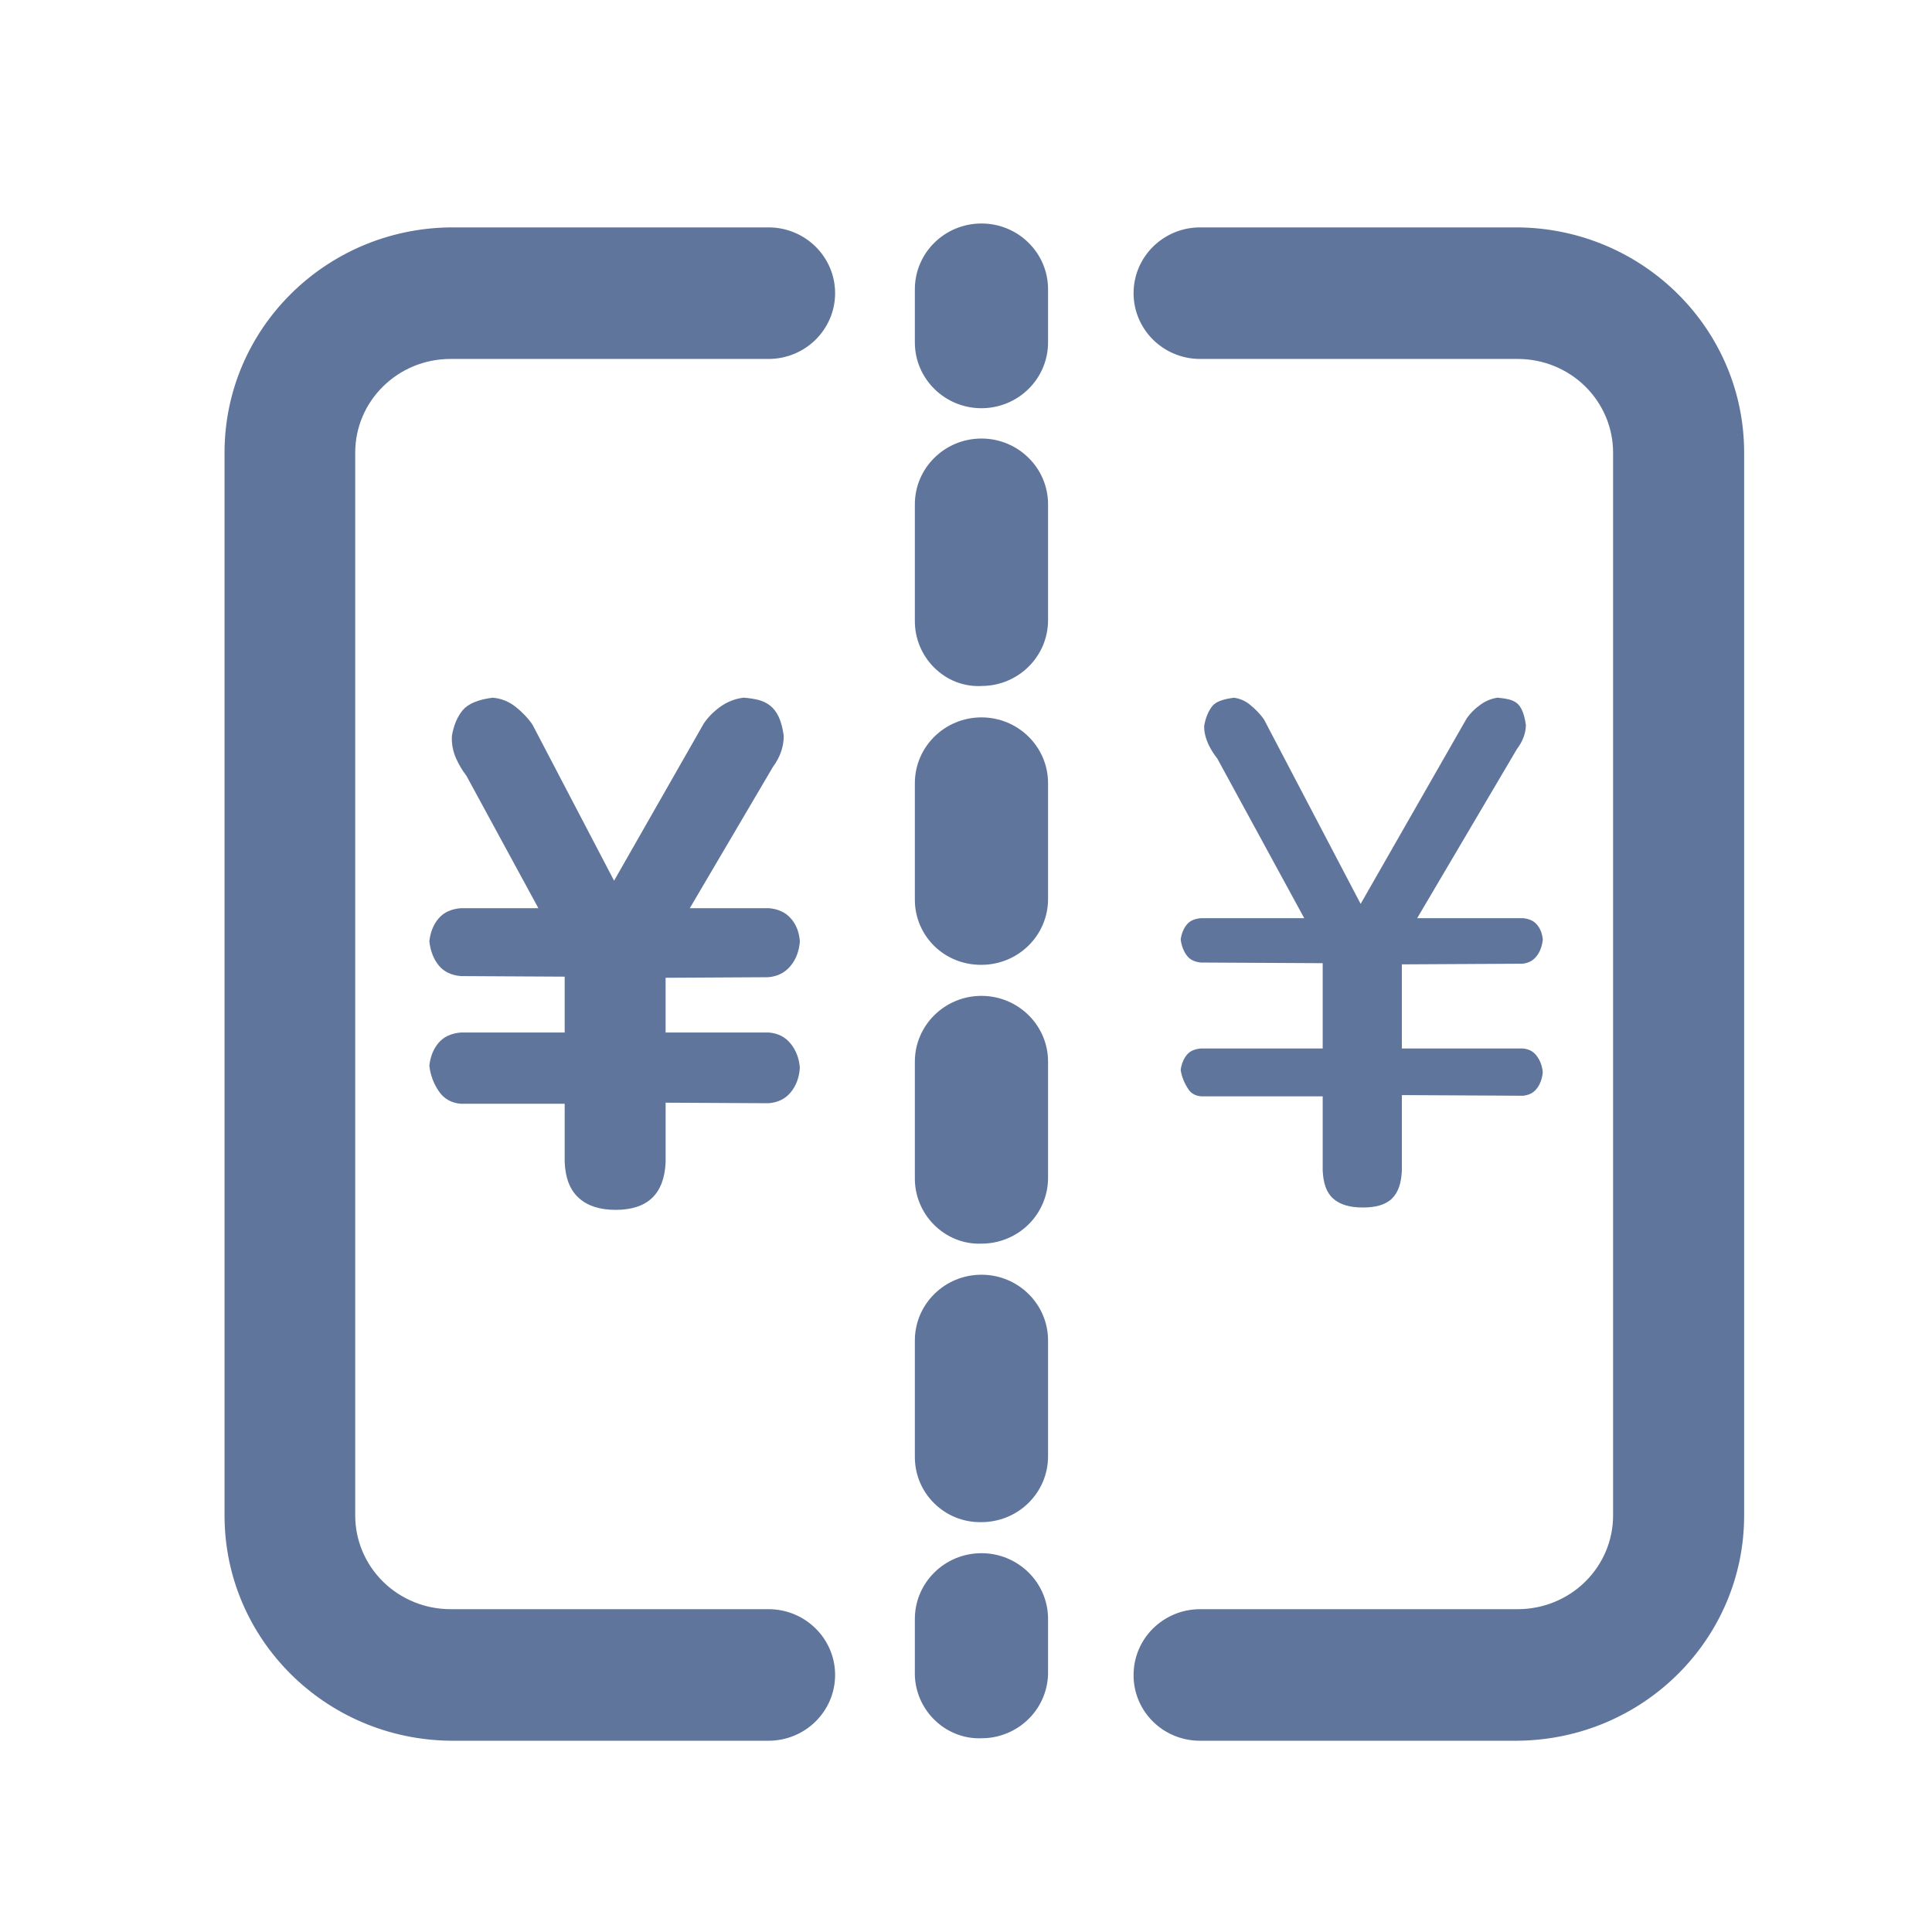 <?xml version="1.0" encoding="UTF-8"?>
<svg width="72px" height="72px" viewBox="0 0 72 72" version="1.1" xmlns="http://www.w3.org/2000/svg" xmlns:xlink="http://www.w3.org/1999/xlink">
    <title>成本还原</title>
    <g id="成本还原" stroke="none" stroke-width="1" fill="none" fill-rule="evenodd">
        <path d="M28.64,8.474 C29.324,8.474 29.944,8.748 30.392,9.189 C30.843,9.634 31.122,10.248 31.122,10.926 C31.122,11.603 30.843,12.217 30.392,12.662 C29.944,13.103 29.324,13.377 28.64,13.377 L28.64,13.377 L16.789,13.377 C15.807,13.377 14.919,13.768 14.275,14.402 C13.635,15.033 13.238,15.904 13.238,16.867 L13.238,16.867 L13.238,56.479 C13.238,57.404 13.612,58.29 14.275,58.944 C14.942,59.601 15.846,59.969 16.789,59.969 L16.789,59.969 L28.64,59.969 C29.324,59.969 29.944,60.243 30.392,60.685 C30.843,61.129 31.122,61.743 31.122,62.421 C31.122,63.099 30.843,63.712 30.392,64.157 C29.944,64.599 29.324,64.872 28.64,64.872 L28.64,64.872 L16.786,64.872 C14.454,64.846 12.35,63.898 10.829,62.382 C9.306,60.865 8.368,58.779 8.368,56.479 L8.368,56.479 L8.368,16.867 C8.368,14.568 9.306,12.482 10.829,10.964 C12.35,9.448 14.454,8.5 16.786,8.474 L16.786,8.474 L28.64,8.474 Z M56.569,8.474 C58.903,8.497 61.009,9.444 62.532,10.959 C64.058,12.477 64.999,14.565 64.999,16.867 L64.999,16.867 L64.999,56.479 C64.999,58.781 64.058,60.869 62.532,62.387 C61.009,63.902 58.903,64.849 56.564,64.872 L56.564,64.872 L44.713,64.872 C44.057,64.872 43.427,64.614 42.965,64.155 C42.499,63.693 42.24,63.068 42.245,62.421 C42.245,61.746 42.521,61.134 42.968,60.69 C43.414,60.249 44.029,59.974 44.713,59.969 L44.713,59.969 L56.564,59.969 C57.507,59.969 58.411,59.601 59.078,58.944 C59.741,58.29 60.115,57.404 60.115,56.479 L60.115,56.479 L60.115,16.867 C60.115,15.942 59.741,15.056 59.078,14.402 C58.411,13.745 57.507,13.377 56.564,13.377 L56.564,13.377 L44.71,13.377 C44.029,13.373 43.414,13.097 42.968,12.656 C42.521,12.212 42.245,11.6 42.245,10.926 C42.245,10.251 42.521,9.639 42.968,9.195 C43.414,8.754 44.029,8.478 44.713,8.474 L44.713,8.474 L56.569,8.474 Z M36.576,57.883 C37.261,57.883 37.88,58.157 38.328,58.598 C38.78,59.043 39.058,59.657 39.058,60.334 L39.058,60.334 L39.058,62.269 C39.074,62.932 38.818,63.574 38.346,64.047 C37.879,64.517 37.239,64.782 36.571,64.78 C35.895,64.805 35.249,64.533 34.782,64.051 C34.317,63.572 34.07,62.928 34.094,62.266 L34.094,62.266 L34.094,60.334 C34.094,59.657 34.372,59.043 34.824,58.598 C35.272,58.157 35.891,57.883 36.576,57.883 L36.576,57.883 Z M36.576,47.505 C37.261,47.505 37.88,47.778 38.328,48.22 C38.78,48.664 39.058,49.278 39.058,49.956 L39.058,49.956 L39.058,54.274 C39.058,54.928 38.794,55.555 38.323,56.016 C37.856,56.473 37.223,56.728 36.565,56.726 C35.884,56.736 35.269,56.469 34.823,56.032 C34.372,55.592 34.094,54.978 34.094,54.3 L34.094,54.3 L34.094,49.956 C34.094,49.278 34.372,48.664 34.824,48.22 C35.272,47.778 35.891,47.505 36.576,47.505 L36.576,47.505 Z M36.576,37.113 C37.261,37.113 37.88,37.387 38.328,37.829 C38.78,38.273 39.058,38.887 39.058,39.565 L39.058,39.565 L39.058,43.879 C39.062,44.536 38.8,45.167 38.329,45.632 C37.862,46.091 37.23,46.349 36.571,46.347 C35.91,46.372 35.277,46.111 34.812,45.647 C34.347,45.183 34.09,44.557 34.094,43.909 L34.094,43.909 L34.094,39.565 C34.094,38.887 34.372,38.273 34.824,37.829 C35.272,37.387 35.891,37.113 36.576,37.113 L36.576,37.113 Z M36.576,26.735 C37.261,26.735 37.88,27.009 38.328,27.45 C38.78,27.895 39.058,28.509 39.058,29.186 L39.058,29.186 L39.058,33.504 C39.058,34.179 38.782,34.791 38.334,35.235 C37.89,35.675 37.275,35.951 36.595,35.956 C35.9,35.967 35.28,35.701 34.831,35.268 C34.374,34.826 34.094,34.21 34.094,33.531 L34.094,33.531 L34.094,29.186 C34.094,28.509 34.372,27.895 34.824,27.45 C35.272,27.009 35.891,26.735 36.576,26.735 Z M36.576,16.343 C37.261,16.343 37.88,16.617 38.328,17.059 C38.78,17.503 39.058,18.117 39.058,18.795 L39.058,18.795 L39.058,23.113 C39.058,23.787 38.782,24.399 38.334,24.843 C37.892,25.282 37.282,25.556 36.606,25.564 C35.911,25.605 35.277,25.342 34.812,24.877 C34.347,24.413 34.09,23.787 34.094,23.139 L34.094,23.139 L34.094,18.795 C34.094,18.117 34.372,17.503 34.824,17.059 C35.272,16.617 35.891,16.343 36.576,16.343 Z M36.576,8.329 C37.261,8.329 37.88,8.602 38.328,9.044 C38.78,9.488 39.058,10.102 39.058,10.78 L39.058,10.78 L39.058,12.731 C39.066,13.39 38.806,14.024 38.334,14.491 C37.865,14.957 37.226,15.217 36.559,15.213 C35.878,15.208 35.263,14.933 34.818,14.491 C34.37,14.047 34.094,13.435 34.094,12.761 L34.094,12.761 L34.094,10.78 C34.094,10.102 34.372,9.488 34.824,9.044 C35.272,8.602 35.891,8.329 36.576,8.329 L36.576,8.329 Z" id="形状" fill="#60759C" fill-rule="nonzero"></path>
        <path d="M29.469,38.897 C29.669,39.148 29.783,39.448 29.808,39.797 C29.783,40.16 29.669,40.463 29.469,40.706 C29.269,40.95 28.997,41.085 28.648,41.114 L24.806,41.094 L24.806,43.311 C24.754,44.496 24.132,45.088 22.945,45.088 C22.358,45.088 21.901,44.943 21.575,44.649 C21.246,44.357 21.07,43.911 21.044,43.311 L21.044,41.135 L17.181,41.135 C16.822,41.107 16.544,40.95 16.351,40.664 L16.351,40.664 C16.158,40.381 16.038,40.054 16,39.713 C16.041,39.365 16.157,39.079 16.351,38.856 C16.543,38.633 16.822,38.507 17.181,38.478 L21.044,38.478 L21.044,36.397 L17.181,36.376 C16.822,36.348 16.544,36.216 16.351,35.979 C16.157,35.741 16.041,35.441 16,35.078 C16.041,34.73 16.157,34.445 16.351,34.221 C16.543,33.998 16.822,33.873 17.181,33.845 L20.063,33.845 L17.381,28.909 L17.381,28.909 C17.229,28.712 17.102,28.498 17,28.271 L17,28.271 C16.879,28.005 16.825,27.714 16.841,27.423 C16.907,27.032 17.041,26.715 17.24,26.471 C17.441,26.228 17.815,26.07 18.361,26.001 C18.681,26.028 18.969,26.144 19.222,26.347 C19.475,26.548 19.683,26.768 19.844,27.005 L22.885,32.821 L26.227,26.964 C26.386,26.727 26.594,26.517 26.848,26.336 C27.102,26.153 27.388,26.042 27.708,26 C27.909,26.014 28.091,26.042 28.258,26.083 C28.423,26.126 28.571,26.195 28.699,26.294 C28.825,26.391 28.932,26.531 29.019,26.712 C29.105,26.893 29.168,27.13 29.208,27.423 C29.208,27.828 29.076,28.211 28.809,28.574 L25.707,33.845 L28.649,33.845 C28.996,33.873 29.27,33.999 29.468,34.222 C29.668,34.445 29.782,34.731 29.809,35.079 C29.782,35.443 29.666,35.75 29.459,36 C29.252,36.25 28.976,36.389 28.628,36.418 L24.805,36.439 L24.805,38.478 L28.647,38.478 C28.996,38.507 29.268,38.646 29.468,38.897 L29.469,38.897 Z" id="路径" fill="#60759C" fill-rule="nonzero"></path>
        <path d="M55.808,26 C55.967,26.013 56.113,26.036 56.248,26.069 C56.352,26.097 56.446,26.139 56.527,26.202 C56.604,26.261 56.665,26.35 56.717,26.459 C56.786,26.604 56.833,26.792 56.866,27.021 C56.859,27.337 56.744,27.635 56.53,27.917 L56.53,27.917 L52.814,34.218 L56.758,34.218 C56.969,34.238 57.143,34.307 57.267,34.446 C57.401,34.595 57.473,34.786 57.496,35.012 C57.471,35.264 57.391,35.481 57.245,35.657 C57.117,35.812 56.945,35.894 56.734,35.915 L56.734,35.915 L52.243,35.939 L52.243,39.074 L56.756,39.074 C56.962,39.094 57.129,39.173 57.249,39.324 C57.391,39.502 57.472,39.713 57.495,39.956 C57.472,40.206 57.395,40.419 57.254,40.59 C57.132,40.739 56.964,40.814 56.757,40.835 L56.757,40.835 L52.244,40.811 L52.244,43.626 C52.222,44.082 52.113,44.439 51.869,44.672 C51.622,44.908 51.254,45 50.789,45 C50.322,45 49.948,44.904 49.682,44.666 C49.426,44.439 49.314,44.083 49.293,43.626 L49.293,43.626 L49.293,40.857 L44.757,40.857 C44.569,40.839 44.416,40.765 44.307,40.623 C44.136,40.371 44.037,40.125 44,39.869 C44.034,39.641 44.111,39.448 44.244,39.295 C44.363,39.157 44.541,39.093 44.757,39.074 L44.757,39.074 L49.293,39.074 L49.293,35.895 L44.758,35.871 C44.545,35.851 44.37,35.783 44.252,35.638 C44.115,35.471 44.035,35.26 44,35.012 C44.034,34.784 44.111,34.591 44.244,34.439 C44.363,34.3 44.541,34.237 44.757,34.218 L44.757,34.218 L48.605,34.218 L45.366,28.27 C45.241,28.113 45.133,27.943 45.045,27.762 C44.92,27.488 44.869,27.266 44.877,27.043 C44.931,26.744 45.031,26.497 45.185,26.307 C45.331,26.133 45.612,26.052 45.983,26.002 C46.199,26.029 46.394,26.113 46.569,26.252 C46.784,26.423 46.963,26.609 47.104,26.809 L47.104,26.809 L50.707,33.685 L54.66,26.772 C54.794,26.578 54.968,26.406 55.178,26.257 C55.367,26.12 55.576,26.037 55.808,26 Z" id="路径备份-2" fill="#60759C" fill-rule="nonzero"></path>
    </g>
</svg>